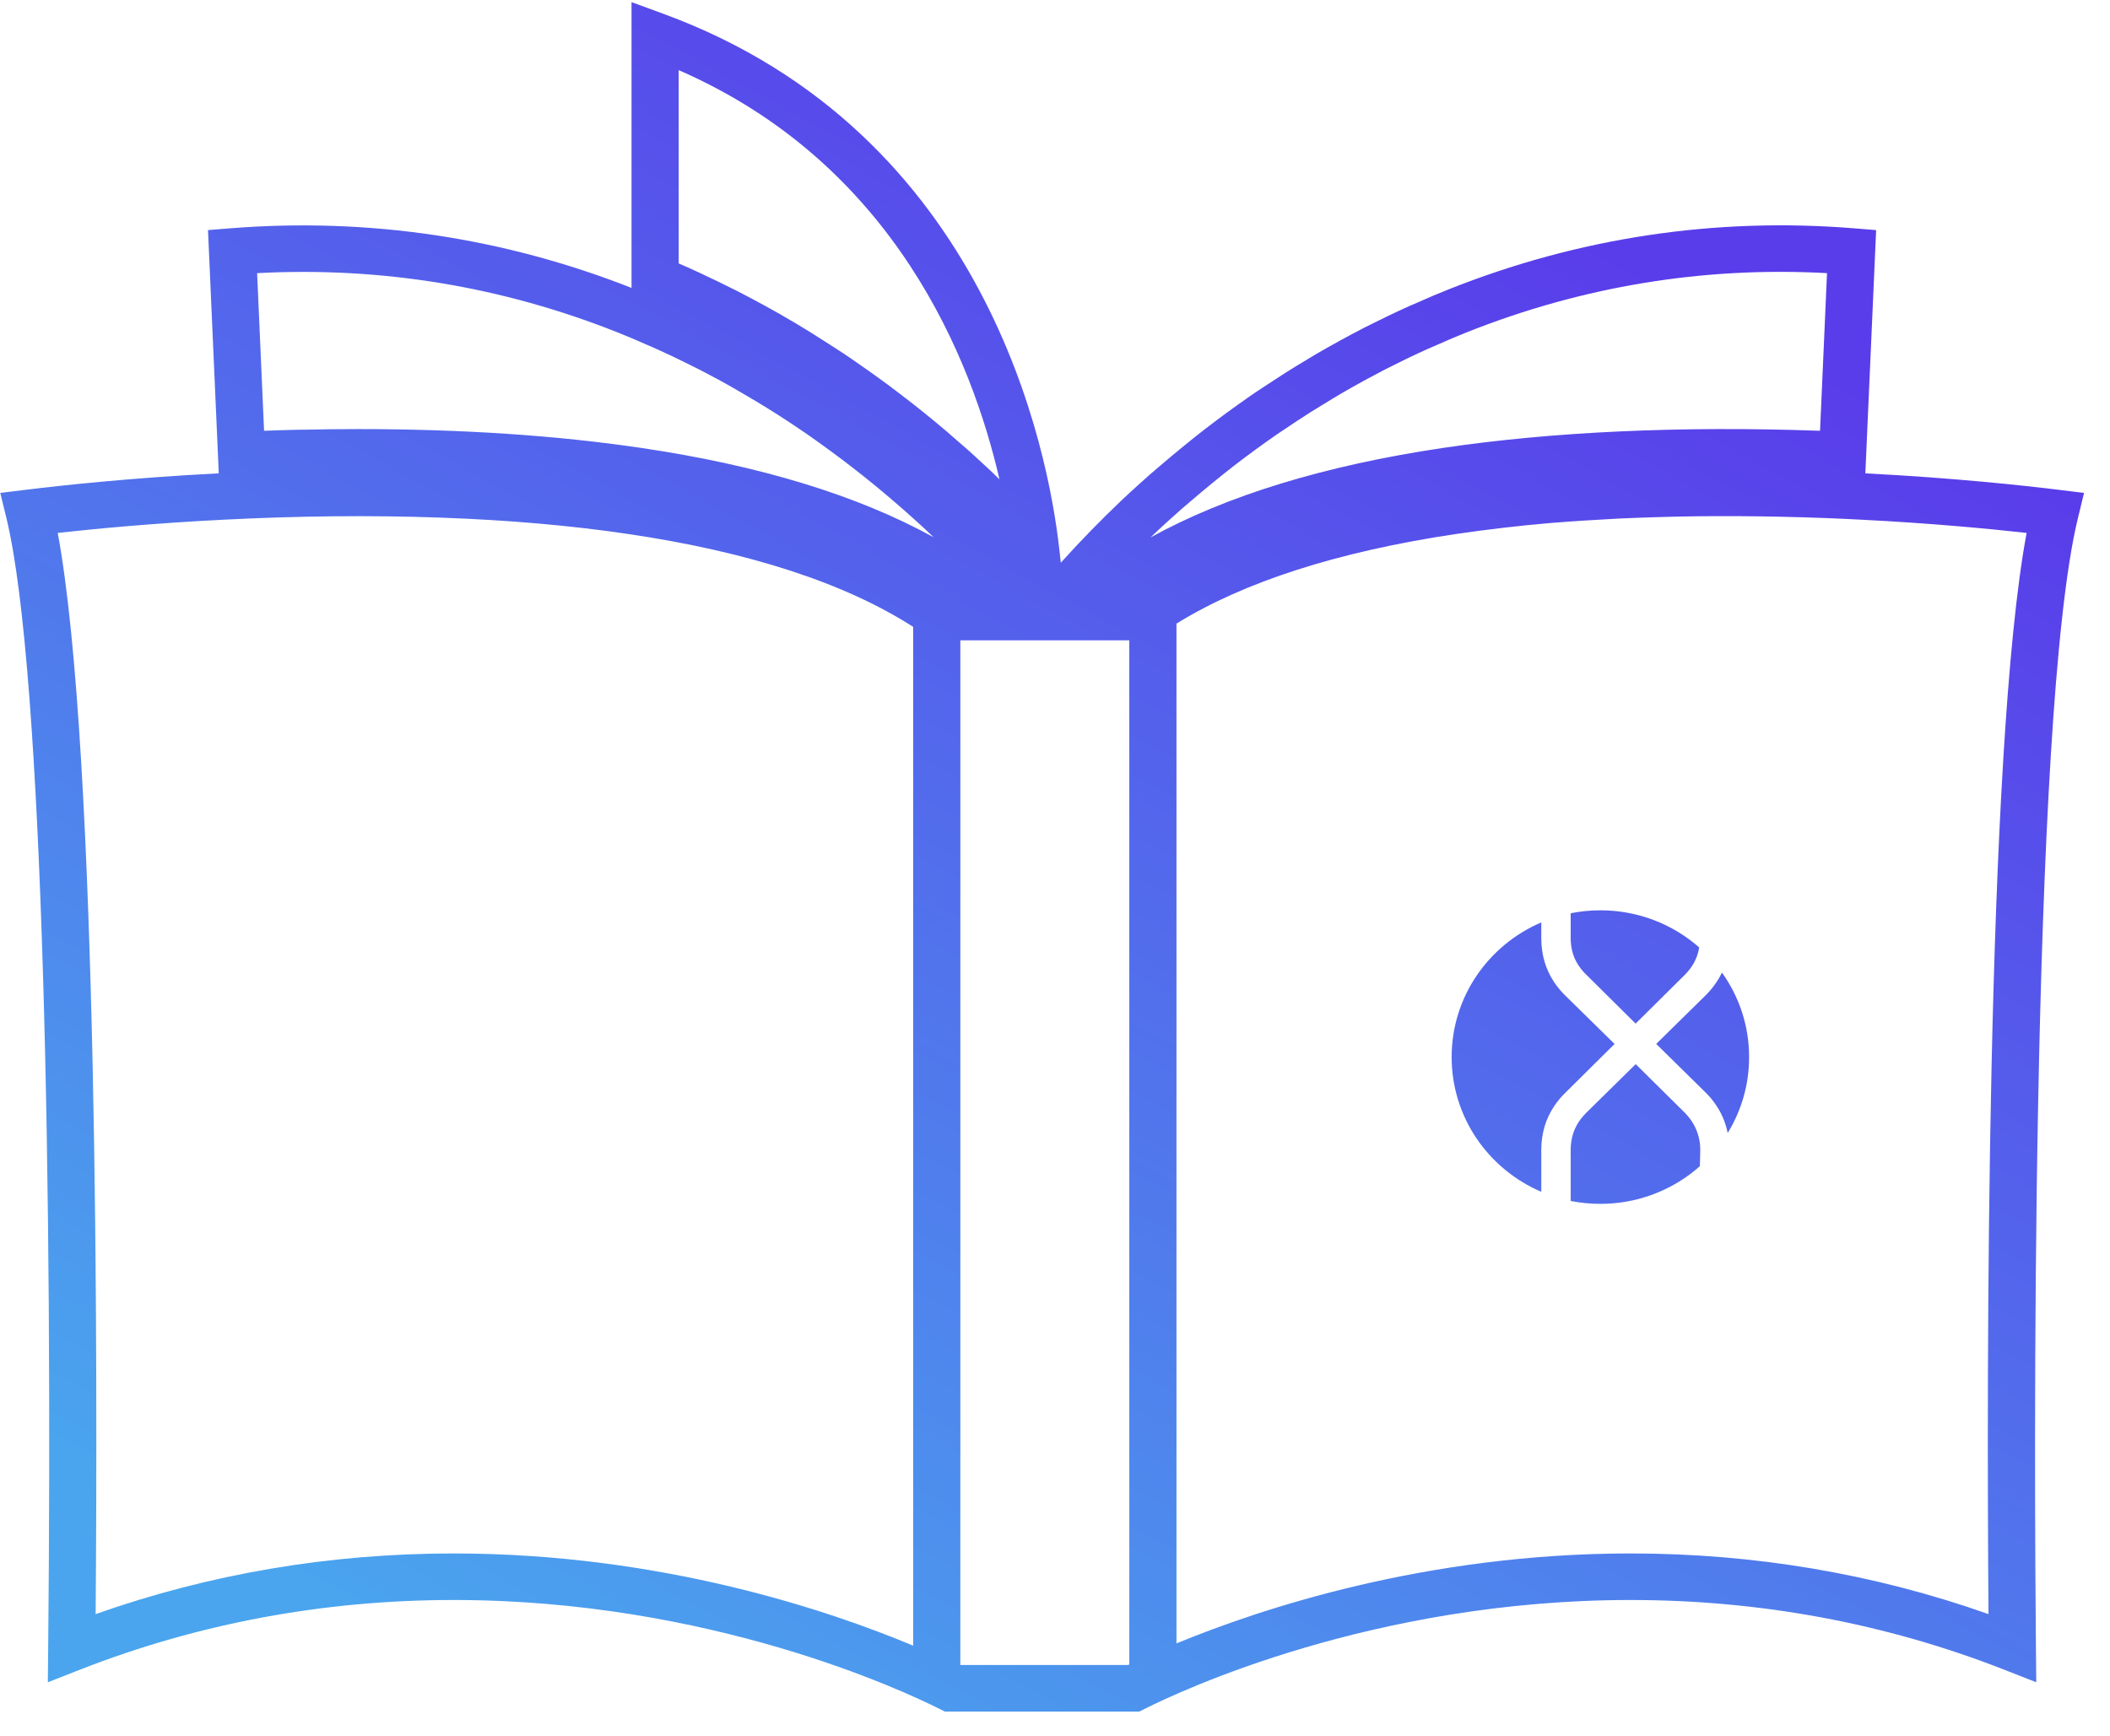 <svg 
 xmlns="http://www.w3.org/2000/svg"
 xmlns:xlink="http://www.w3.org/1999/xlink"
 width="79px" height="65px">
<defs>
<linearGradient id="PSgrad_0" x1="0%" x2="54.464%" y1="83.867%" y2="0%">
  <stop offset="0%" stop-color="rgb(74,165,238)" stop-opacity="1" />
  <stop offset="100%" stop-color="rgb(89,61,234)" stop-opacity="1" />
</linearGradient>

</defs>
<path fill-rule="evenodd"  fill="url(#PSgrad_0)"
 d="M78.028,18.456 L77.798,19.403 C75.986,26.852 76.172,55.938 76.227,61.692 L76.239,62.989 L75.019,62.511 C70.606,60.784 65.907,59.909 61.049,59.909 C51.435,59.909 44.200,63.309 42.847,63.991 L42.657,64.086 L35.374,64.086 L35.185,63.991 C33.831,63.309 26.592,59.909 16.982,59.909 C12.127,59.909 7.426,60.784 3.012,62.511 L1.791,62.989 L1.804,61.692 C1.968,45.025 1.642,25.162 0.241,19.403 L0.011,18.456 L0.991,18.336 C2.279,18.178 4.920,17.890 8.191,17.723 L7.788,8.615 L8.636,8.547 C13.800,8.140 18.846,8.894 23.645,10.780 L23.645,0.080 L24.835,0.516 C36.992,4.971 39.251,16.947 39.655,20.512 L39.718,21.069 L39.770,21.012 C40.465,20.243 41.212,19.476 41.993,18.733 C42.216,18.521 42.446,18.310 42.682,18.100 C42.918,17.882 43.181,17.654 43.453,17.425 C43.971,16.983 44.533,16.520 45.126,16.058 C45.657,15.650 46.169,15.274 46.685,14.915 L46.685,14.911 L46.853,14.797 C46.920,14.752 46.986,14.707 47.051,14.662 L47.286,14.507 C47.557,14.327 47.830,14.150 48.112,13.968 C48.403,13.785 48.693,13.608 48.990,13.430 L49.319,13.233 C49.601,13.069 49.879,12.915 50.162,12.758 L50.592,12.525 C50.926,12.345 51.269,12.170 51.620,12.001 C52.105,11.762 52.613,11.520 53.135,11.300 C53.477,11.145 53.851,10.990 54.222,10.841 C59.089,8.901 64.198,8.130 69.397,8.547 L70.244,8.616 L69.840,17.724 C73.136,17.892 75.766,18.179 77.048,18.336 L78.028,18.456 ZM8.393,19.458 C5.783,19.588 3.592,19.796 2.161,19.954 C3.682,28.102 3.653,51.441 3.581,60.437 C7.845,58.930 12.347,58.166 16.982,58.166 C24.788,58.166 31.110,60.328 34.190,61.619 L34.190,23.472 C31.647,21.839 28.065,20.665 23.516,19.994 C19.250,19.358 14.021,19.172 8.393,19.458 ZM24.670,13.107 C24.513,13.034 24.370,12.973 24.228,12.913 C23.843,12.741 23.494,12.594 23.145,12.455 C18.819,10.730 14.274,9.979 9.627,10.228 L9.887,16.130 C10.318,16.113 10.755,16.100 11.186,16.090 L11.392,16.089 C12.060,16.074 12.750,16.066 13.423,16.066 C17.293,16.066 20.854,16.304 24.008,16.772 C28.442,17.426 32.115,18.549 34.956,20.117 C34.911,20.073 34.866,20.030 34.820,19.987 C34.613,19.789 34.399,19.592 34.177,19.396 C33.934,19.178 33.695,18.964 33.442,18.750 C32.450,17.896 31.366,17.058 30.208,16.250 L29.597,15.838 C29.041,15.470 28.475,15.119 27.909,14.791 C27.581,14.596 27.256,14.411 26.926,14.228 L26.794,14.159 C26.416,13.954 26.030,13.756 25.635,13.565 C25.316,13.407 24.995,13.254 24.670,13.107 ZM25.411,2.626 L25.411,9.864 C25.663,9.970 25.941,10.095 26.219,10.226 C26.646,10.425 27.077,10.634 27.491,10.842 L27.601,10.896 C27.964,11.083 28.291,11.259 28.618,11.436 C29.407,11.866 30.189,12.332 31.010,12.865 C31.375,13.094 31.734,13.331 32.076,13.574 C33.204,14.348 34.326,15.207 35.402,16.118 L36.250,16.856 C36.429,17.015 36.580,17.156 36.732,17.297 C36.965,17.503 37.195,17.726 37.421,17.948 C36.394,13.487 33.502,6.153 25.411,2.626 ZM42.282,23.976 L35.956,23.976 L35.956,62.343 L42.236,62.343 C42.249,62.337 42.268,62.328 42.282,62.321 L42.282,23.976 ZM54.885,12.455 C54.539,12.594 54.190,12.741 53.848,12.895 C53.337,13.109 52.862,13.335 52.403,13.562 C52.005,13.755 51.621,13.952 51.250,14.156 L51.028,14.276 C50.756,14.427 50.488,14.576 50.224,14.729 L50.123,14.791 C50.042,14.841 49.963,14.888 49.886,14.932 C49.619,15.092 49.341,15.262 49.069,15.432 C48.861,15.567 48.655,15.700 48.450,15.835 L47.833,16.248 C47.296,16.619 46.765,17.007 46.216,17.428 C45.650,17.870 45.107,18.316 44.603,18.747 C44.347,18.962 44.104,19.172 43.876,19.383 C43.642,19.591 43.427,19.789 43.218,19.988 C43.171,20.033 43.123,20.078 43.076,20.124 C45.917,18.557 49.592,17.432 54.023,16.772 C58.116,16.166 62.878,15.943 68.144,16.130 L68.405,10.227 C63.767,9.974 59.226,10.724 54.885,12.455 ZM69.671,19.458 C69.207,19.435 68.782,19.412 68.358,19.398 C66.056,19.312 63.878,19.302 61.884,19.368 C61.438,19.382 60.998,19.398 60.558,19.419 C59.702,19.465 58.861,19.517 58.041,19.584 C56.900,19.681 55.714,19.819 54.516,19.994 C50.084,20.655 46.575,21.787 44.048,23.350 L44.048,61.535 C47.194,60.236 53.403,58.166 61.049,58.166 C65.686,58.166 70.187,58.930 74.451,60.437 C74.380,51.444 74.355,28.112 75.878,19.954 C74.450,19.796 72.263,19.588 69.671,19.458 ZM64.201,41.308 C64.105,41.171 63.995,41.043 63.872,40.920 L62.010,39.087 L63.861,37.267 L63.863,37.265 C63.990,37.139 64.103,37.006 64.203,36.866 C64.308,36.722 64.397,36.572 64.471,36.415 C65.111,37.309 65.488,38.402 65.488,39.581 C65.488,40.621 65.195,41.594 64.686,42.423 C64.606,42.018 64.444,41.645 64.201,41.308 ZM63.082,36.499 L61.239,38.327 L59.385,36.489 L59.382,36.487 C59.235,36.342 59.116,36.188 59.025,36.023 C58.880,35.756 58.808,35.460 58.808,35.130 L58.808,35.054 L58.808,34.195 C59.167,34.123 59.539,34.085 59.919,34.085 C61.340,34.085 62.634,34.610 63.618,35.474 C63.586,35.695 63.512,35.894 63.405,36.083 C63.319,36.230 63.213,36.368 63.082,36.499 ZM58.598,40.926 C58.449,41.071 58.320,41.226 58.208,41.390 C57.875,41.875 57.707,42.434 57.707,43.057 L57.707,43.163 L57.707,43.352 L57.707,44.625 C55.731,43.780 54.351,41.840 54.351,39.581 C54.351,37.321 55.732,35.381 57.707,34.538 L57.707,34.837 L57.707,35.054 L57.707,35.132 C57.707,35.753 57.873,36.308 58.199,36.792 C58.313,36.958 58.444,37.118 58.596,37.267 L60.451,39.089 L58.598,40.926 ZM59.382,41.674 L61.242,39.845 L63.083,41.666 C63.213,41.800 63.323,41.943 63.408,42.092 C63.570,42.380 63.659,42.702 63.659,43.059 L63.645,43.664 C63.306,43.967 62.929,44.227 62.522,44.439 C61.744,44.846 60.859,45.076 59.919,45.076 C59.539,45.076 59.166,45.039 58.808,44.968 L58.808,44.045 L58.808,43.163 L58.808,43.057 C58.808,42.723 58.880,42.421 59.025,42.148 C59.115,41.981 59.232,41.824 59.382,41.674 Z"/>
</svg>